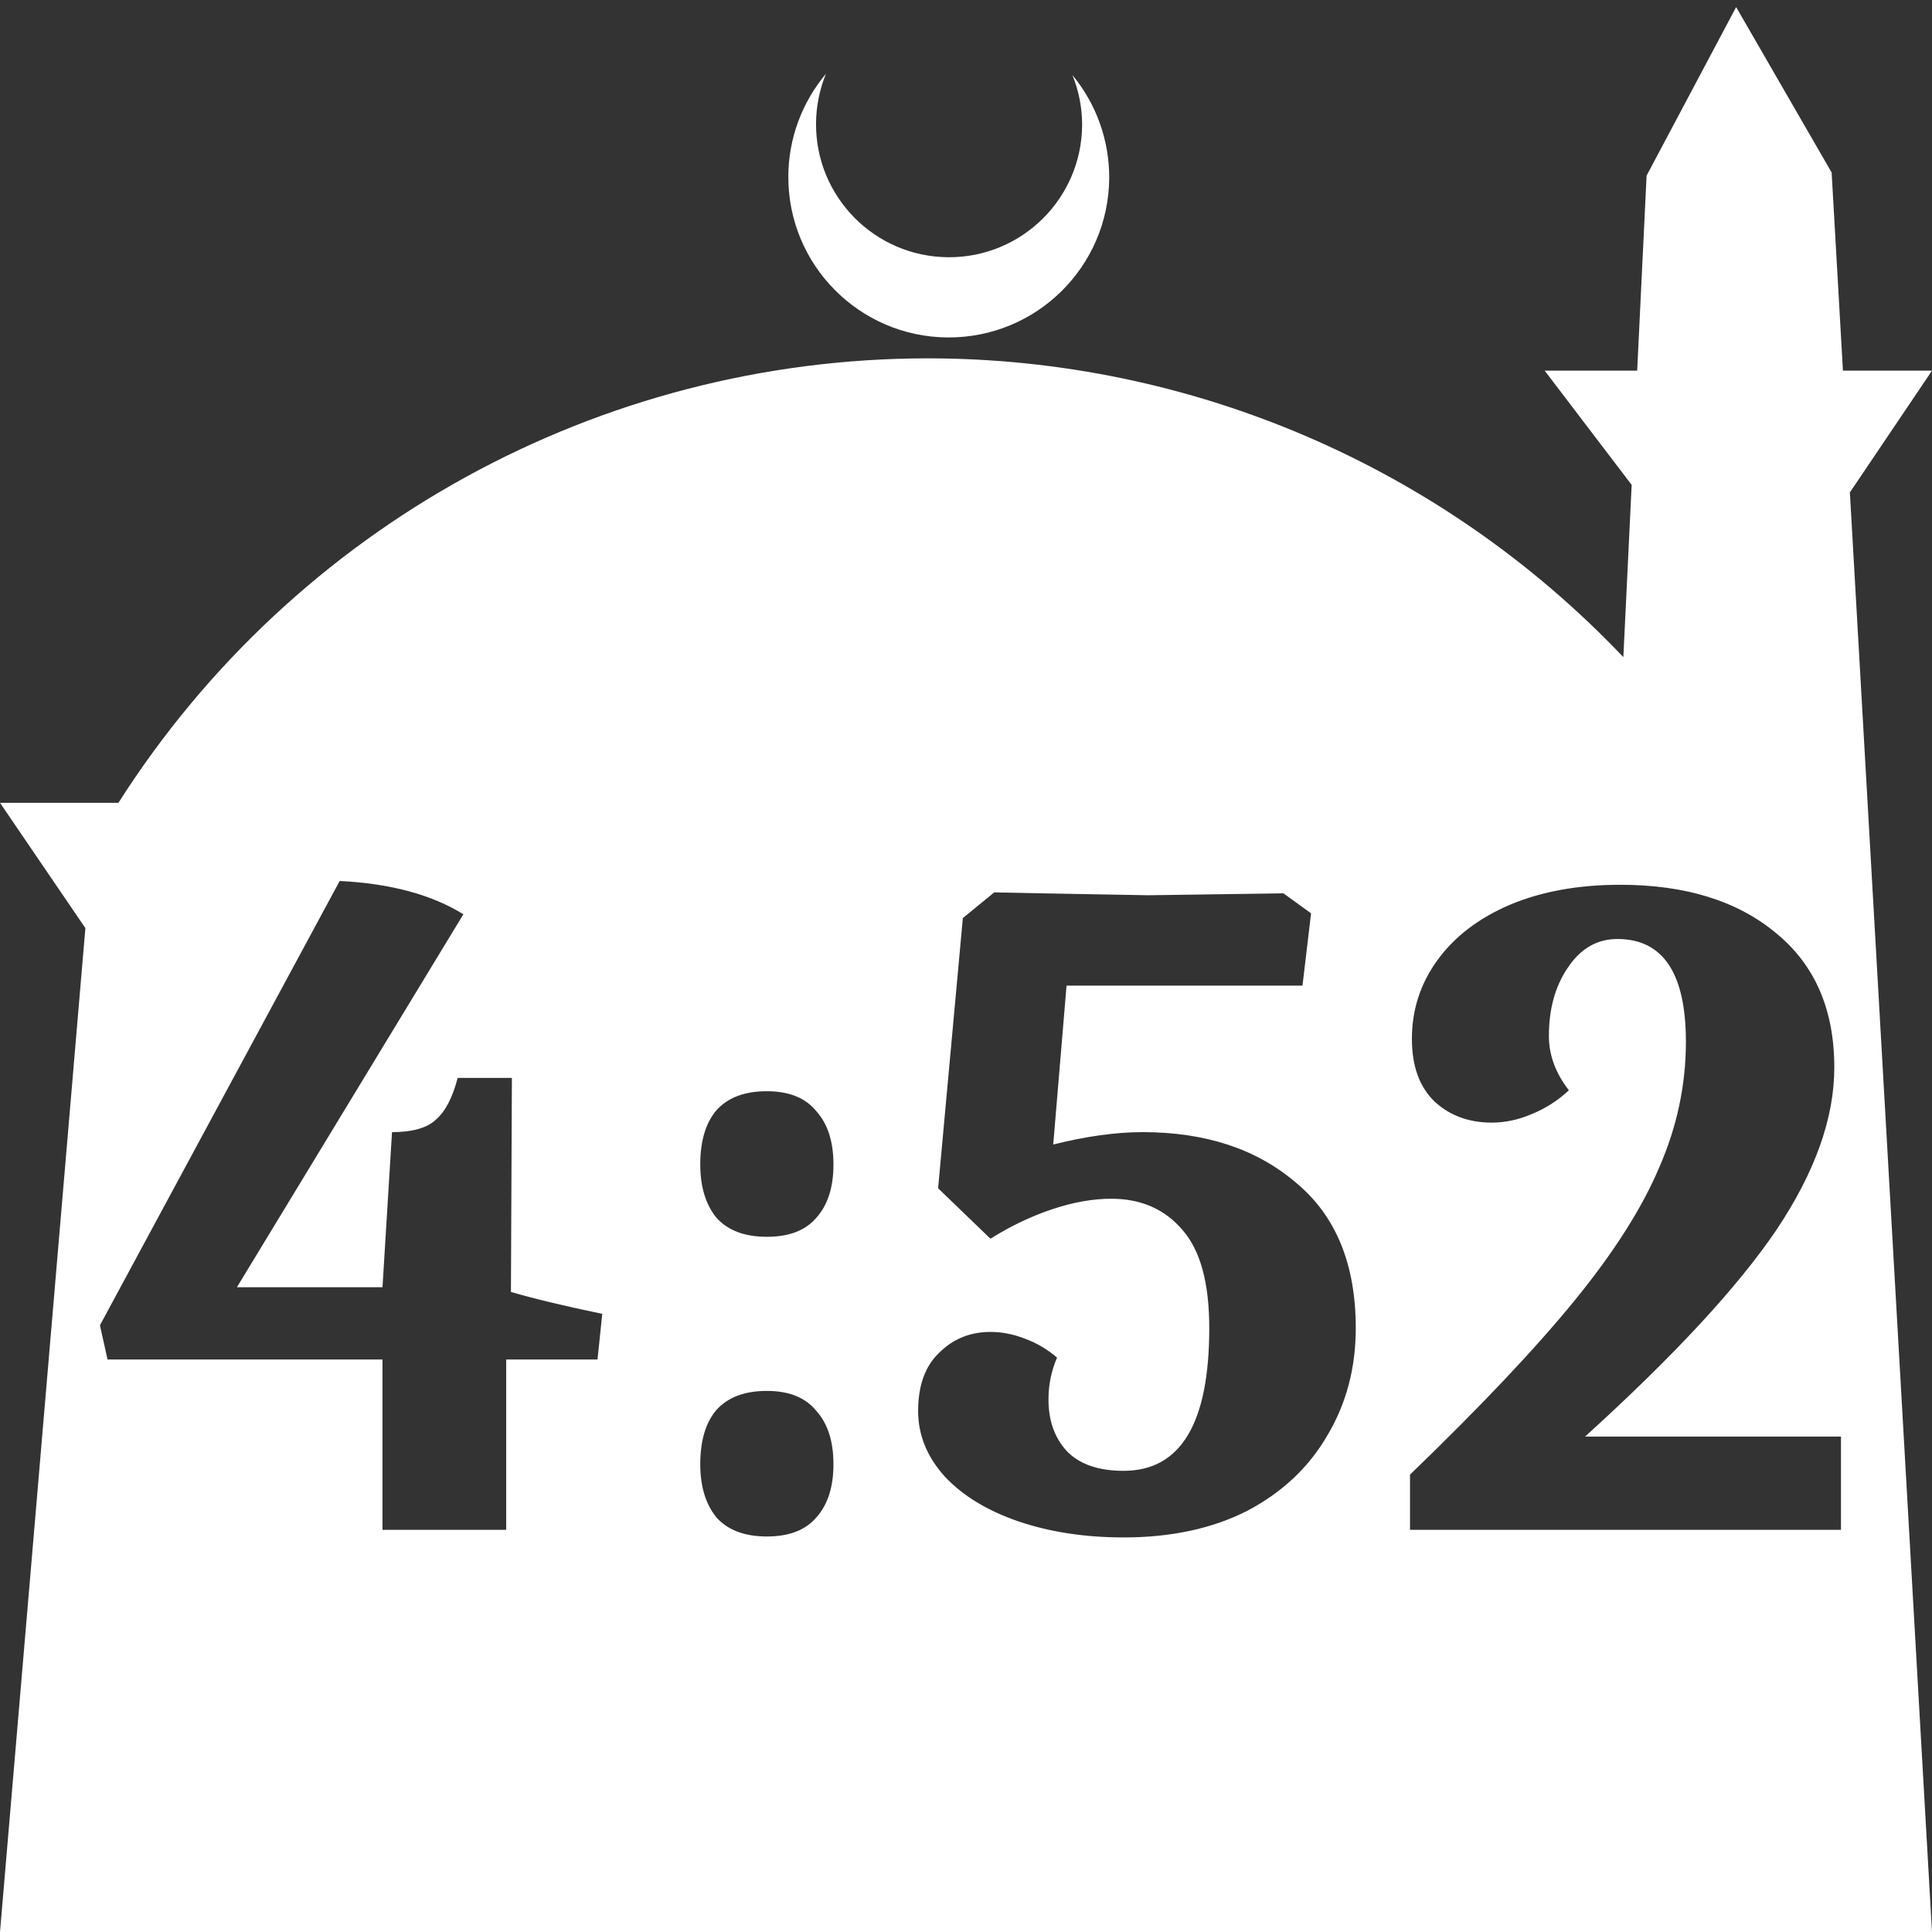 <?xml version="1.0" encoding="UTF-8" standalone="no"?>
<!-- Created with Inkscape (http://www.inkscape.org/) -->

<svg
   width="172.67mm"
   height="172.67mm"
   viewBox="0 0 172.67 172.67"
   version="1.1"
   id="svg1"
   xml:space="preserve"
   xmlns="http://www.w3.org/2000/svg"
   xmlns:svg="http://www.w3.org/2000/svg"><rect x="0" y="0" width="172.67" height="172.67" fill="#333333" stroke="none"/><defs
     id="defs1" /><g
     id="layer1"
     transform="translate(157.251,198.81)"><path
       id="path5"
       style="fill:#ffffff;fill-opacity:1;stroke-width:0.805;stroke-linecap:round;stroke-linejoin:round"
       d="M -2.086 -198.177 L -10.089 -183.113 L -10.93 -165.684 L -19.199 -165.684 L -11.423 -155.474 L -12.166 -140.079 C -28.353 -157.121 -50.824 -166.774 -74.327 -166.784 C -103.645 -166.774 -130.927 -151.792 -146.667 -127.059 L -157.251 -127.059 L -149.62 -115.86 L -157.251 -26.14 L -8.514 -26.14 L 15.419 -26.14 L 8.08 -154.802 L 15.419 -165.684 L 7.459 -165.684 L 6.449 -183.393 L -2.086 -198.177 z M -83.431 -192.216 C -85.585 -189.655 -86.775 -186.421 -86.795 -183.075 C -86.842 -175.155 -80.46 -168.697 -72.54 -168.651 C -64.621 -168.604 -58.163 -174.986 -58.117 -182.905 C -58.103 -186.26 -59.266 -189.514 -61.404 -192.1 C -60.831 -190.684 -60.537 -189.17 -60.537 -187.641 C -60.576 -181.074 -65.931 -175.782 -72.498 -175.82 C -79.065 -175.859 -84.358 -181.214 -84.319 -187.781 C -84.309 -189.303 -84.008 -190.808 -83.431 -192.216 z M -126.892 -120.074 C -122.357 -119.848 -118.672 -118.856 -115.838 -117.098 L -136.075 -83.767 L -123.066 -83.767 L -122.215 -97.627 C -120.401 -97.627 -119.097 -97.995 -118.304 -98.732 C -117.453 -99.469 -116.802 -100.716 -116.348 -102.473 L -111.501 -102.473 L -111.587 -83.342 C -109.433 -82.718 -106.712 -82.067 -103.424 -81.386 L -103.849 -77.305 L -112.011 -77.305 L -112.011 -62.085 L -123.066 -62.085 L -123.066 -77.305 L -147.639 -77.305 L -148.319 -80.366 L -126.892 -120.074 z M -12.443 -119.734 C -6.604 -119.734 -1.956 -118.289 1.502 -115.398 C 4.959 -112.563 6.688 -108.567 6.688 -103.409 C 6.688 -98.874 4.959 -94.027 1.502 -88.869 C -1.956 -83.767 -7.653 -77.617 -15.589 -70.417 L 7.284 -70.417 L 7.284 -62.085 L -31.234 -62.085 L -31.234 -67.016 C -24.942 -73.081 -20.039 -78.268 -16.524 -82.576 C -13.01 -86.885 -10.487 -90.853 -8.957 -94.481 C -7.37 -98.108 -6.576 -101.85 -6.576 -105.704 C -6.576 -111.826 -8.617 -114.888 -12.698 -114.888 C -14.512 -114.888 -15.986 -114.037 -17.12 -112.336 C -18.253 -110.692 -18.82 -108.652 -18.82 -106.214 C -18.82 -104.514 -18.225 -102.899 -17.035 -101.368 C -17.998 -100.461 -19.104 -99.752 -20.351 -99.242 C -21.541 -98.732 -22.731 -98.477 -23.922 -98.477 C -25.962 -98.477 -27.663 -99.1 -29.024 -100.347 C -30.384 -101.651 -31.064 -103.522 -31.064 -105.959 C -31.064 -108.567 -30.299 -110.92 -28.768 -113.017 C -27.238 -115.114 -25.084 -116.758 -22.306 -117.948 C -19.472 -119.139 -16.184 -119.734 -12.443 -119.734 z M -68.392 -119.054 L -64.14 -118.969 C -58.132 -118.856 -54.957 -118.798 -54.617 -118.798 L -42.543 -118.969 L -40.077 -117.183 L -40.843 -110.721 L -61.93 -110.721 L -63.12 -96.521 C -60.173 -97.258 -57.508 -97.627 -55.128 -97.627 C -49.516 -97.627 -44.952 -96.124 -41.438 -93.12 C -37.867 -90.172 -36.081 -85.836 -36.081 -80.111 C -36.081 -76.54 -36.931 -73.337 -38.632 -70.503 C -40.276 -67.668 -42.656 -65.429 -45.774 -63.785 C -48.892 -62.198 -52.577 -61.405 -56.828 -61.405 C -60.286 -61.405 -63.432 -61.886 -66.266 -62.85 C -69.044 -63.814 -71.226 -65.146 -72.813 -66.846 C -74.4 -68.603 -75.194 -70.559 -75.194 -72.713 C -75.194 -74.981 -74.57 -76.71 -73.323 -77.9 C -72.076 -79.147 -70.546 -79.77 -68.732 -79.77 C -67.712 -79.77 -66.691 -79.572 -65.671 -79.176 C -64.594 -78.779 -63.63 -78.212 -62.78 -77.475 C -63.29 -76.284 -63.545 -75.037 -63.545 -73.734 C -63.545 -71.863 -63.007 -70.332 -61.93 -69.142 C -60.796 -67.952 -59.096 -67.357 -56.828 -67.357 C -51.726 -67.357 -49.175 -71.608 -49.175 -80.111 C -49.175 -84.136 -49.969 -87.055 -51.556 -88.869 C -53.143 -90.739 -55.269 -91.675 -57.934 -91.675 C -59.577 -91.675 -61.334 -91.363 -63.205 -90.739 C -65.076 -90.116 -66.918 -89.237 -68.732 -88.103 L -73.409 -92.61 L -71.198 -116.758 L -68.392 -119.054 z M -88.714 -101.283 C -86.73 -101.283 -85.256 -100.688 -84.292 -99.497 C -83.272 -98.364 -82.762 -96.777 -82.762 -94.736 C -82.762 -92.695 -83.272 -91.108 -84.292 -89.974 C -85.256 -88.84 -86.73 -88.273 -88.714 -88.273 C -90.698 -88.273 -92.2 -88.84 -93.22 -89.974 C -94.184 -91.164 -94.666 -92.752 -94.666 -94.736 C -94.666 -96.833 -94.184 -98.448 -93.22 -99.582 C -92.2 -100.716 -90.698 -101.283 -88.714 -101.283 z M -88.714 -74.499 C -86.73 -74.499 -85.256 -73.904 -84.292 -72.713 C -83.272 -71.58 -82.762 -69.992 -82.762 -67.951 C -82.762 -65.911 -83.272 -64.324 -84.292 -63.19 C -85.256 -62.056 -86.73 -61.489 -88.714 -61.489 C -90.698 -61.489 -92.2 -62.056 -93.22 -63.19 C -94.184 -64.38 -94.666 -65.967 -94.666 -67.951 C -94.666 -70.049 -94.184 -71.664 -93.22 -72.798 C -92.2 -73.932 -90.698 -74.499 -88.714 -74.499 z " /></g></svg>
